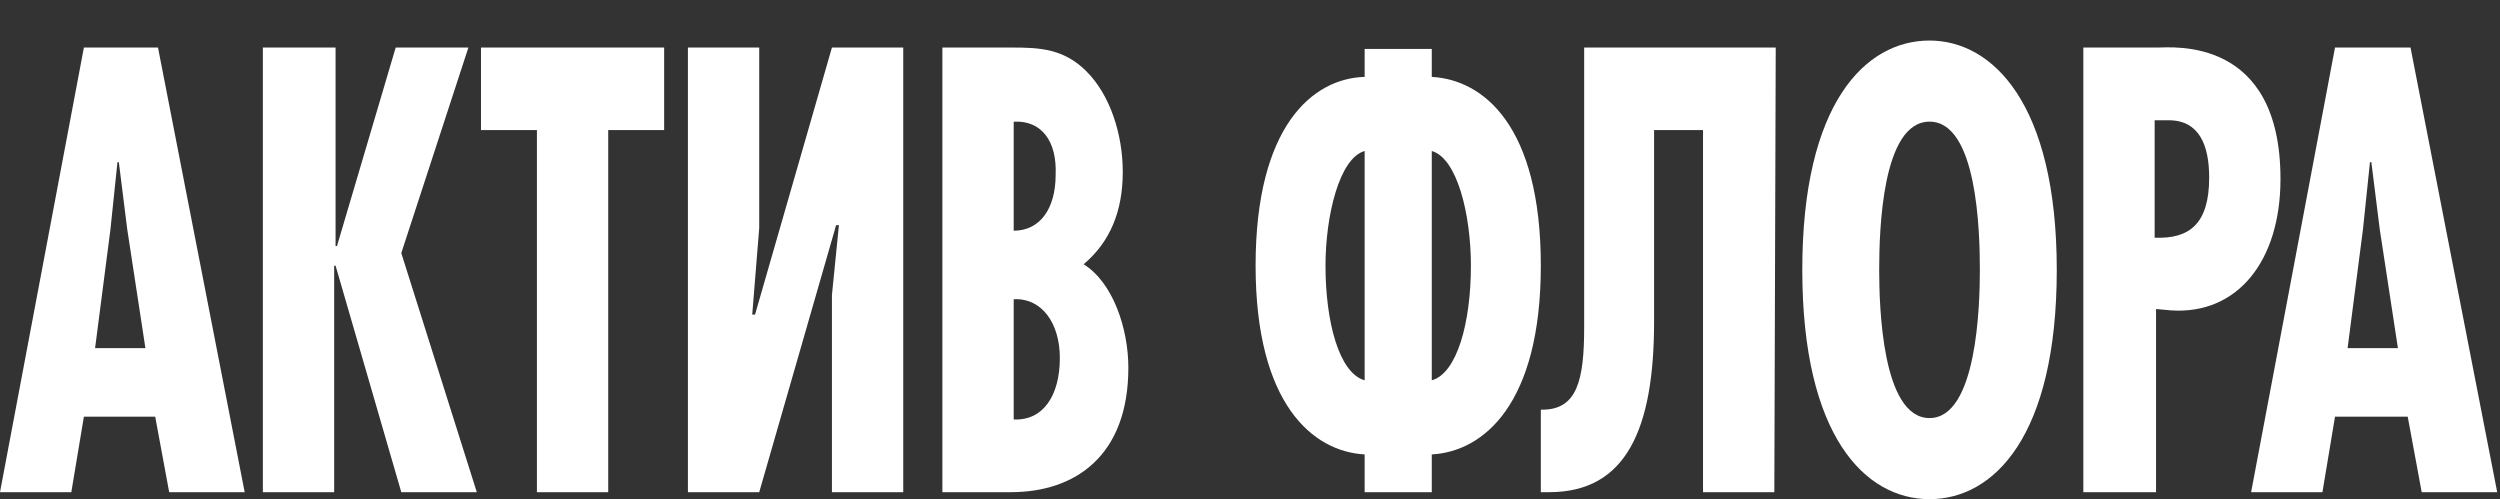 <?xml version="1.0" encoding="utf-8"?>
<!-- Generator: Adobe Illustrator 21.1.0, SVG Export Plug-In . SVG Version: 6.00 Build 0)  -->
<svg version="1.1" id="Layer_1" xmlns="http://www.w3.org/2000/svg" xmlns:xlink="http://www.w3.org/1999/xlink" x="0px" y="0px"
	 viewBox="0 0 178.8 35.7" style="enable-background:new 0 0 178.8 35.7;" xml:space="preserve">
<rect x="0" y="0" width="178.8" height="35.7" fill="#333333" stroke="none"/>
<style type="text/css">
	.st0{fill:#FFFFFF;}
</style>
<g>
	<g>
		<path class="st0" d="M11.3,3.4l6.2,31.8h-5.4l-1-5.4H6l-0.9,5.4H0L6,3.4H11.3z M9.1,16.4l-0.6-4.8H8.4l-0.5,4.8l-1.1,8.5h3.6
			L9.1,16.4z"/>
		<path class="st0" d="M24,3.4v14.2h0.1l4.2-14.2h5.2l-4.8,14.7l5.4,17.1h-5.4L24,19h-0.1v16.2h-5.1V3.4H24z"/>
		<path class="st0" d="M47.5,3.4v5.9h-4v25.9h-5.1V9.3h-4V3.4H47.5z"/>
		<path class="st0" d="M54.3,3.4v12.9l-0.5,6.2H54l5.5-19.1h5.1v31.8h-5.1V21.1l0.5-5h-0.2l-5.5,19.1h-5.1V3.4H54.3z"/>
		<path class="st0" d="M67.4,35.2V3.4h5c2,0,3.7,0.1,5.3,1.7c1.7,1.7,2.6,4.5,2.6,7.2c0,2.8-0.9,5-2.8,6.6c2.1,1.3,3.2,4.6,3.2,7.4
			c0,6.3-3.8,8.9-8.4,8.9C72.3,35.2,67.4,35.2,67.4,35.2z M72.5,8.7v7.8c1.9,0,3-1.6,3-4C75.6,10.1,74.5,8.6,72.5,8.7z M72.5,21.4
			V30c2.1,0.1,3.3-1.7,3.3-4.4C75.8,23.1,74.5,21.3,72.5,21.4z"/>
		<path class="st0" d="M102.4,32.5v2.7h-4.8v-2.7c-3.7-0.2-7.8-3.6-7.8-13.5c0-10,4.1-13.4,7.8-13.5v-2h4.8v2
			c3.7,0.2,7.8,3.5,7.8,13.5C110.2,28.9,106.1,32.3,102.4,32.5z M97.6,10.8c-1.8,0.5-2.8,4.6-2.8,8.2c0,4.1,1,7.7,2.8,8.2V10.8z
			 M102.4,10.8v16.4c1.8-0.5,2.8-4.1,2.8-8.2C105.2,15.3,104.2,11.3,102.4,10.8z"/>
		<path class="st0" d="M126.9,35.2h-5.1V9.3h-3.5V23c0,7.7-2,12.2-7.5,12.2h-0.6v-5.9h0.1c2.5,0,3-2.1,3-5.9v-20H127L126.9,35.2
			L126.9,35.2z"/>
		<path class="st0" d="M147.1,19.3c0,11.9-4.5,16.4-9.1,16.4s-9.1-4.5-9.1-16.4s4.5-16.4,9.1-16.4C142.5,2.9,147.1,7.4,147.1,19.3z
			 M138,29.9c3.4,0,3.6-8.1,3.6-10.6c0-2.8-0.2-10.6-3.6-10.6c-3.4,0-3.6,7.8-3.6,10.6C134.4,21.9,134.6,29.9,138,29.9z"/>
		<path class="st0" d="M149,35.2V3.4h5.3c1.1,0,8.8-0.8,8.8,9.4c0,5.9-3.1,9.7-7.8,9.4l-1.1-0.1v13.1C154.2,35.2,149,35.2,149,35.2z
			 M154.1,17c2.5,0.1,3.9-1,3.9-4.3c0-2.3-0.7-4.1-2.9-4.1h-1V17z"/>
		<path class="st0" d="M172.4,3.4l6.2,31.8h-5.4l-1-5.4H167l-0.9,5.4H161l6-31.8C167,3.4,172.4,3.4,172.4,3.4z M170.2,16.4l-0.6-4.8
			h-0.1l-0.5,4.8l-1.1,8.5h3.6L170.2,16.4z"/>
	</g>
</g>
</svg>
